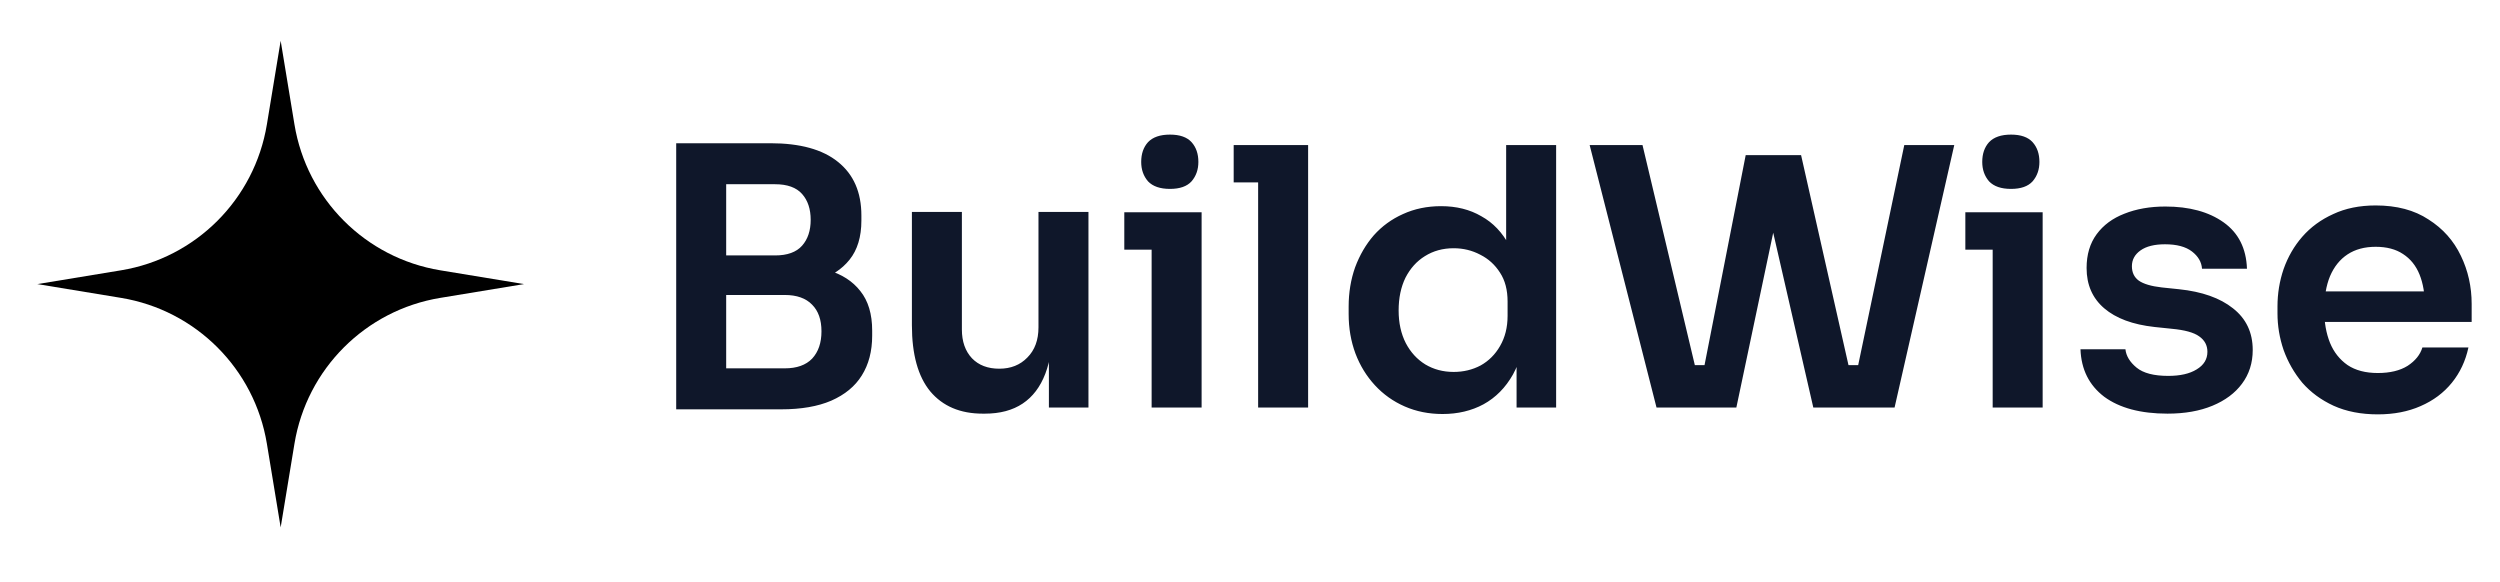 <svg width="146" height="34" viewBox="0 0 146 34" fill="none" xmlns="http://www.w3.org/2000/svg">
<path d="M16.391 2.381L17.196 7.268C17.916 11.64 21.342 15.066 25.713 15.786L30.6 16.591L25.713 17.396C21.342 18.116 17.916 21.542 17.196 25.913L16.391 30.8L15.586 25.913C14.866 21.542 11.44 18.116 7.069 17.396L2.181 16.591L7.069 15.786C11.44 15.066 14.866 11.64 15.586 7.268L16.391 2.381Z" fill="black"/>
<path d="M41.989 23.905V21.511H45.832C46.532 21.511 47.064 21.322 47.428 20.944C47.792 20.552 47.974 20.02 47.974 19.348C47.974 18.676 47.792 18.158 47.428 17.794C47.064 17.416 46.532 17.227 45.832 17.227H41.989V15.4H45.622C46.644 15.4 47.554 15.526 48.352 15.778C49.164 16.016 49.794 16.422 50.242 16.996C50.704 17.57 50.935 18.34 50.935 19.306V19.6C50.935 20.51 50.732 21.287 50.326 21.931C49.934 22.561 49.339 23.051 48.541 23.401C47.757 23.737 46.784 23.905 45.622 23.905H41.989ZM39.49 23.905V8.365H42.409V23.905H39.49ZM41.989 16.744V14.917H45.265C45.979 14.917 46.504 14.728 46.84 14.35C47.176 13.972 47.344 13.468 47.344 12.838C47.344 12.208 47.176 11.704 46.84 11.326C46.504 10.948 45.979 10.759 45.265 10.759H41.989V8.365H44.992C46.728 8.365 48.044 8.729 48.94 9.457C49.85 10.185 50.305 11.228 50.305 12.586V12.88C50.305 13.832 50.074 14.595 49.612 15.169C49.164 15.729 48.541 16.135 47.743 16.387C46.945 16.625 46.028 16.744 44.992 16.744H41.989ZM57.392 24.157C56.076 24.157 55.054 23.723 54.326 22.855C53.612 21.987 53.255 20.699 53.255 18.991V12.376H56.174V19.243C56.174 19.943 56.37 20.503 56.762 20.923C57.154 21.329 57.686 21.532 58.358 21.532C59.03 21.532 59.576 21.315 59.996 20.881C60.43 20.447 60.647 19.859 60.647 19.117V12.376H63.566V23.8H61.256V18.949H61.487C61.487 20.097 61.34 21.056 61.046 21.826C60.752 22.596 60.311 23.177 59.723 23.569C59.135 23.961 58.4 24.157 57.518 24.157H57.392ZM67.255 23.8V12.397H70.174V23.8H67.255ZM65.659 14.581V12.397H70.174V14.581H65.659ZM68.326 11.032C67.752 11.032 67.325 10.885 67.045 10.591C66.779 10.283 66.646 9.905 66.646 9.457C66.646 8.981 66.779 8.596 67.045 8.302C67.325 8.008 67.752 7.861 68.326 7.861C68.9 7.861 69.32 8.008 69.586 8.302C69.852 8.596 69.985 8.981 69.985 9.457C69.985 9.905 69.852 10.283 69.586 10.591C69.32 10.885 68.9 11.032 68.326 11.032ZM73.475 23.8V8.47H76.394V23.8H73.475ZM72.047 10.654V8.47H76.394V10.654H72.047ZM84.242 24.178C83.444 24.178 82.709 24.031 82.037 23.737C81.365 23.443 80.784 23.03 80.294 22.498C79.804 21.966 79.426 21.35 79.16 20.65C78.894 19.936 78.761 19.166 78.761 18.34V17.899C78.761 17.087 78.887 16.324 79.139 15.61C79.405 14.896 79.769 14.273 80.231 13.741C80.707 13.209 81.274 12.796 81.932 12.502C82.604 12.194 83.346 12.04 84.158 12.04C85.054 12.04 85.838 12.236 86.51 12.628C87.196 13.006 87.742 13.58 88.148 14.35C88.554 15.12 88.778 16.086 88.82 17.248L87.959 16.24V8.47H90.878V23.8H88.568V18.949H89.072C89.03 20.111 88.792 21.084 88.358 21.868C87.924 22.638 87.35 23.219 86.636 23.611C85.936 23.989 85.138 24.178 84.242 24.178ZM84.893 21.721C85.467 21.721 85.992 21.595 86.468 21.343C86.944 21.077 87.322 20.699 87.602 20.209C87.896 19.705 88.043 19.117 88.043 18.445V17.605C88.043 16.933 87.896 16.373 87.602 15.925C87.308 15.463 86.923 15.113 86.447 14.875C85.971 14.623 85.453 14.497 84.893 14.497C84.263 14.497 83.703 14.651 83.213 14.959C82.737 15.253 82.359 15.673 82.079 16.219C81.813 16.765 81.68 17.402 81.68 18.13C81.68 18.858 81.82 19.495 82.1 20.041C82.38 20.573 82.758 20.986 83.234 21.28C83.724 21.574 84.277 21.721 84.893 21.721ZM96.741 23.8L92.835 8.47H95.922L99.093 21.805L98.274 21.322H100.374L99.45 21.805L101.949 9.058H104.511L101.403 23.8H96.741ZM105.897 23.8L102.516 9.058H105.183L108.06 21.805L107.157 21.322H109.215L108.417 21.805L111.21 8.47H114.129L110.643 23.8H105.897ZM116.372 23.8V12.397H119.291V23.8H116.372ZM114.776 14.581V12.397H119.291V14.581H114.776ZM117.443 11.032C116.869 11.032 116.442 10.885 116.162 10.591C115.896 10.283 115.763 9.905 115.763 9.457C115.763 8.981 115.896 8.596 116.162 8.302C116.442 8.008 116.869 7.861 117.443 7.861C118.017 7.861 118.437 8.008 118.703 8.302C118.969 8.596 119.102 8.981 119.102 9.457C119.102 9.905 118.969 10.283 118.703 10.591C118.437 10.885 118.017 11.032 117.443 11.032ZM126.582 24.157C125.014 24.157 123.782 23.828 122.886 23.17C122.004 22.498 121.542 21.574 121.5 20.398H124.125C124.167 20.79 124.384 21.147 124.776 21.469C125.168 21.791 125.784 21.952 126.624 21.952C127.324 21.952 127.877 21.826 128.283 21.574C128.703 21.322 128.913 20.979 128.913 20.545C128.913 20.167 128.752 19.866 128.43 19.642C128.122 19.418 127.59 19.271 126.834 19.201L125.826 19.096C124.552 18.956 123.572 18.592 122.886 18.004C122.2 17.416 121.857 16.632 121.857 15.652C121.857 14.868 122.053 14.21 122.445 13.678C122.837 13.146 123.376 12.747 124.062 12.481C124.762 12.201 125.56 12.061 126.456 12.061C127.856 12.061 128.99 12.369 129.858 12.985C130.726 13.601 131.181 14.504 131.223 15.694H128.598C128.57 15.302 128.374 14.966 128.01 14.686C127.646 14.406 127.121 14.266 126.435 14.266C125.819 14.266 125.343 14.385 125.007 14.623C124.671 14.861 124.503 15.169 124.503 15.547C124.503 15.911 124.636 16.191 124.902 16.387C125.182 16.583 125.63 16.716 126.246 16.786L127.254 16.891C128.598 17.031 129.648 17.402 130.404 18.004C131.174 18.606 131.559 19.418 131.559 20.44C131.559 21.196 131.349 21.854 130.929 22.414C130.523 22.96 129.949 23.387 129.207 23.695C128.465 24.003 127.59 24.157 126.582 24.157ZM138.864 24.199C137.884 24.199 137.023 24.031 136.281 23.695C135.553 23.359 134.944 22.911 134.454 22.351C133.978 21.777 133.614 21.14 133.362 20.44C133.124 19.74 133.005 19.026 133.005 18.298V17.899C133.005 17.143 133.124 16.415 133.362 15.715C133.614 15.001 133.978 14.371 134.454 13.825C134.944 13.265 135.546 12.824 136.26 12.502C136.974 12.166 137.8 11.998 138.738 11.998C139.97 11.998 140.999 12.271 141.825 12.817C142.665 13.349 143.295 14.056 143.715 14.938C144.135 15.806 144.345 16.744 144.345 17.752V18.802H134.244V17.017H142.518L141.615 17.899C141.615 17.171 141.51 16.548 141.3 16.03C141.09 15.512 140.768 15.113 140.334 14.833C139.914 14.553 139.382 14.413 138.738 14.413C138.094 14.413 137.548 14.56 137.1 14.854C136.652 15.148 136.309 15.575 136.071 16.135C135.847 16.681 135.735 17.339 135.735 18.109C135.735 18.823 135.847 19.46 136.071 20.02C136.295 20.566 136.638 21 137.1 21.322C137.562 21.63 138.15 21.784 138.864 21.784C139.578 21.784 140.159 21.644 140.607 21.364C141.055 21.07 141.342 20.713 141.468 20.293H144.156C143.988 21.077 143.666 21.763 143.19 22.351C142.714 22.939 142.105 23.394 141.363 23.716C140.635 24.038 139.802 24.199 138.864 24.199Z" fill="#0F172A"/>
</svg>
